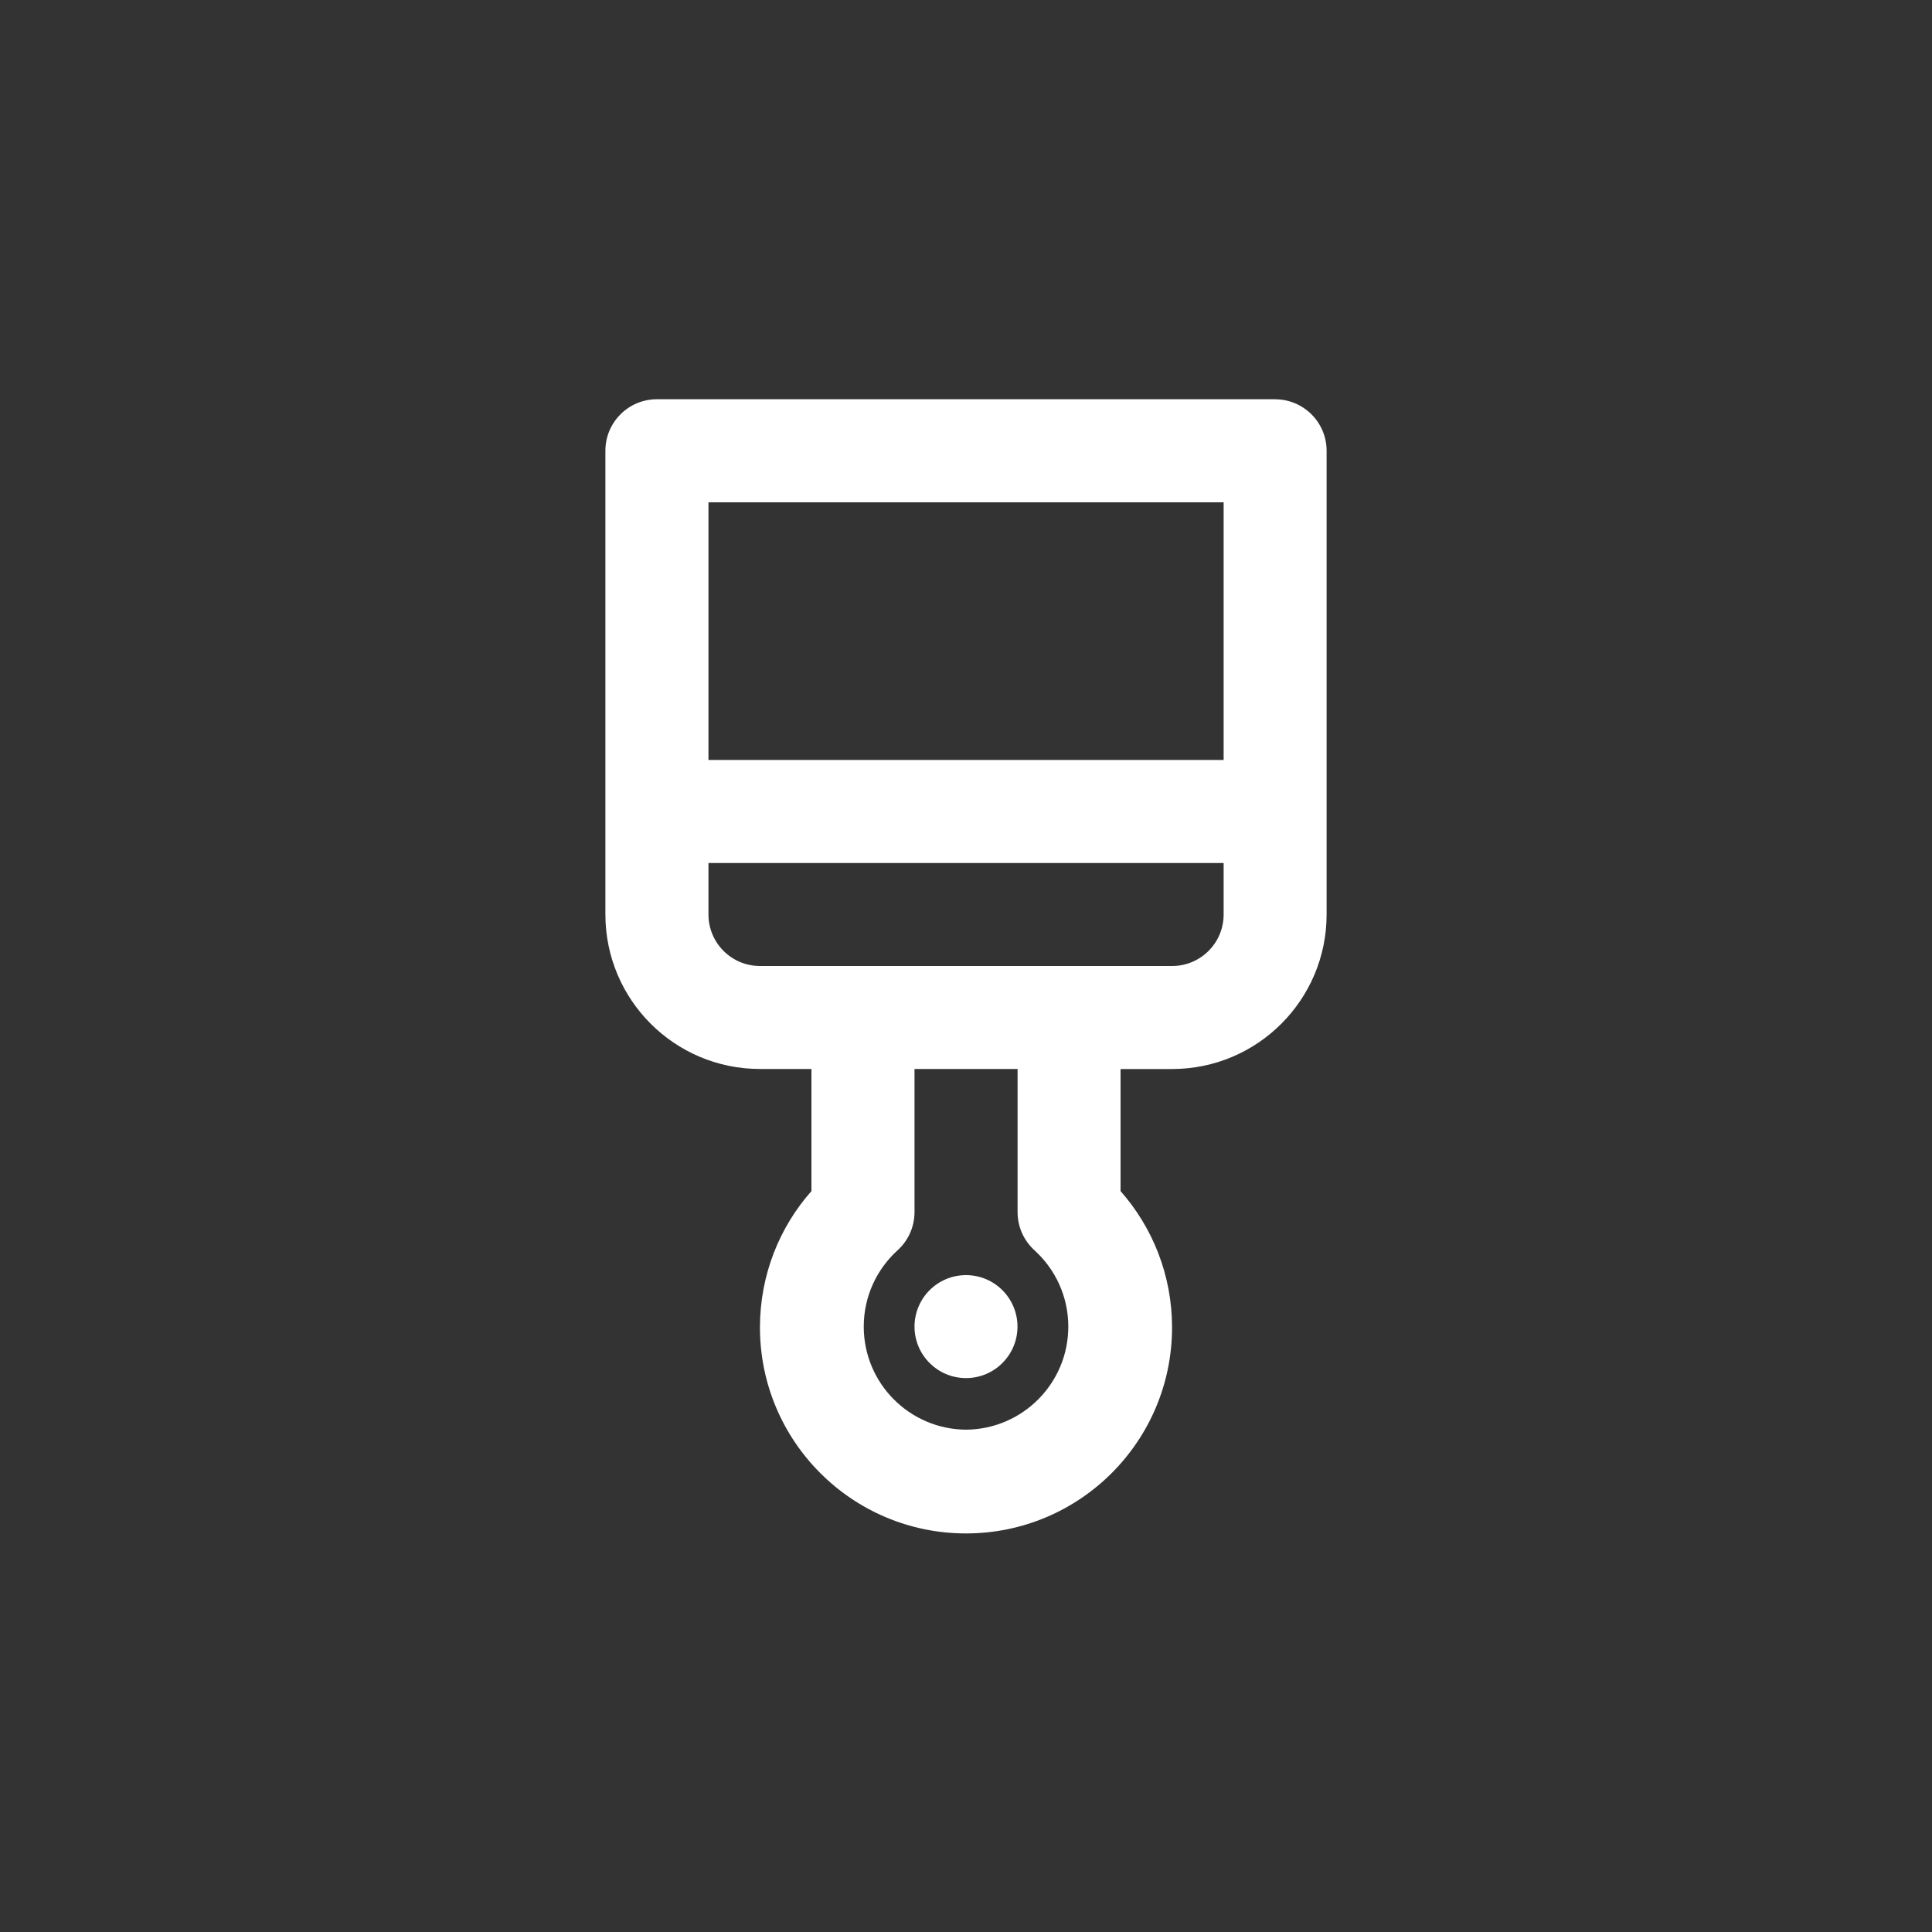 <!-- Generated by IcoMoon.io -->
<svg version="1.1" xmlns="http://www.w3.org/2000/svg" width="40" height="40" viewBox="0 0 40 40">
<rect x="0" y="0" width="40" height="40" fill="#333333" stroke="none"/>
<title>ul-brush-alt</title>
<path fill="#fff" d="M20 26.4c-0.589 0-1.066 0.478-1.066 1.066s0.478 1.066 1.066 1.066c0.589 0 1.066-0.478 1.066-1.066v0c0-0.589-0.478-1.066-1.066-1.066v0zM26.4 8.266h-12.8c-0.589 0-1.066 0.478-1.066 1.066v0 9.6c0 1.767 1.433 3.2 3.2 3.2v0h1.066v2.528c-0.662 0.748-1.066 1.738-1.066 2.822 0 2.357 1.91 4.266 4.266 4.266s4.266-1.91 4.266-4.266c0-1.084-0.405-2.074-1.070-2.826l0.004 0.005v-2.528h1.066c1.767 0 3.2-1.433 3.2-3.2v0-9.6c0-0.589-0.478-1.066-1.066-1.066v0zM20 29.6c-1.171-0.009-2.117-0.961-2.117-2.134 0-0.625 0.269-1.187 0.697-1.577l0.002-0.002c0.216-0.195 0.351-0.477 0.352-0.789v-2.966h2.134v2.966c0.001 0.313 0.136 0.594 0.351 0.789l0.001 0.001c0.43 0.392 0.698 0.954 0.698 1.578 0 1.173-0.946 2.124-2.116 2.134h-0.001zM25.334 18.934c0 0.589-0.478 1.066-1.066 1.066v0h-8.534c-0.589 0-1.066-0.478-1.066-1.066v0-1.066h10.666zM25.334 15.734h-10.666v-5.334h10.666z"></path>
</svg>

